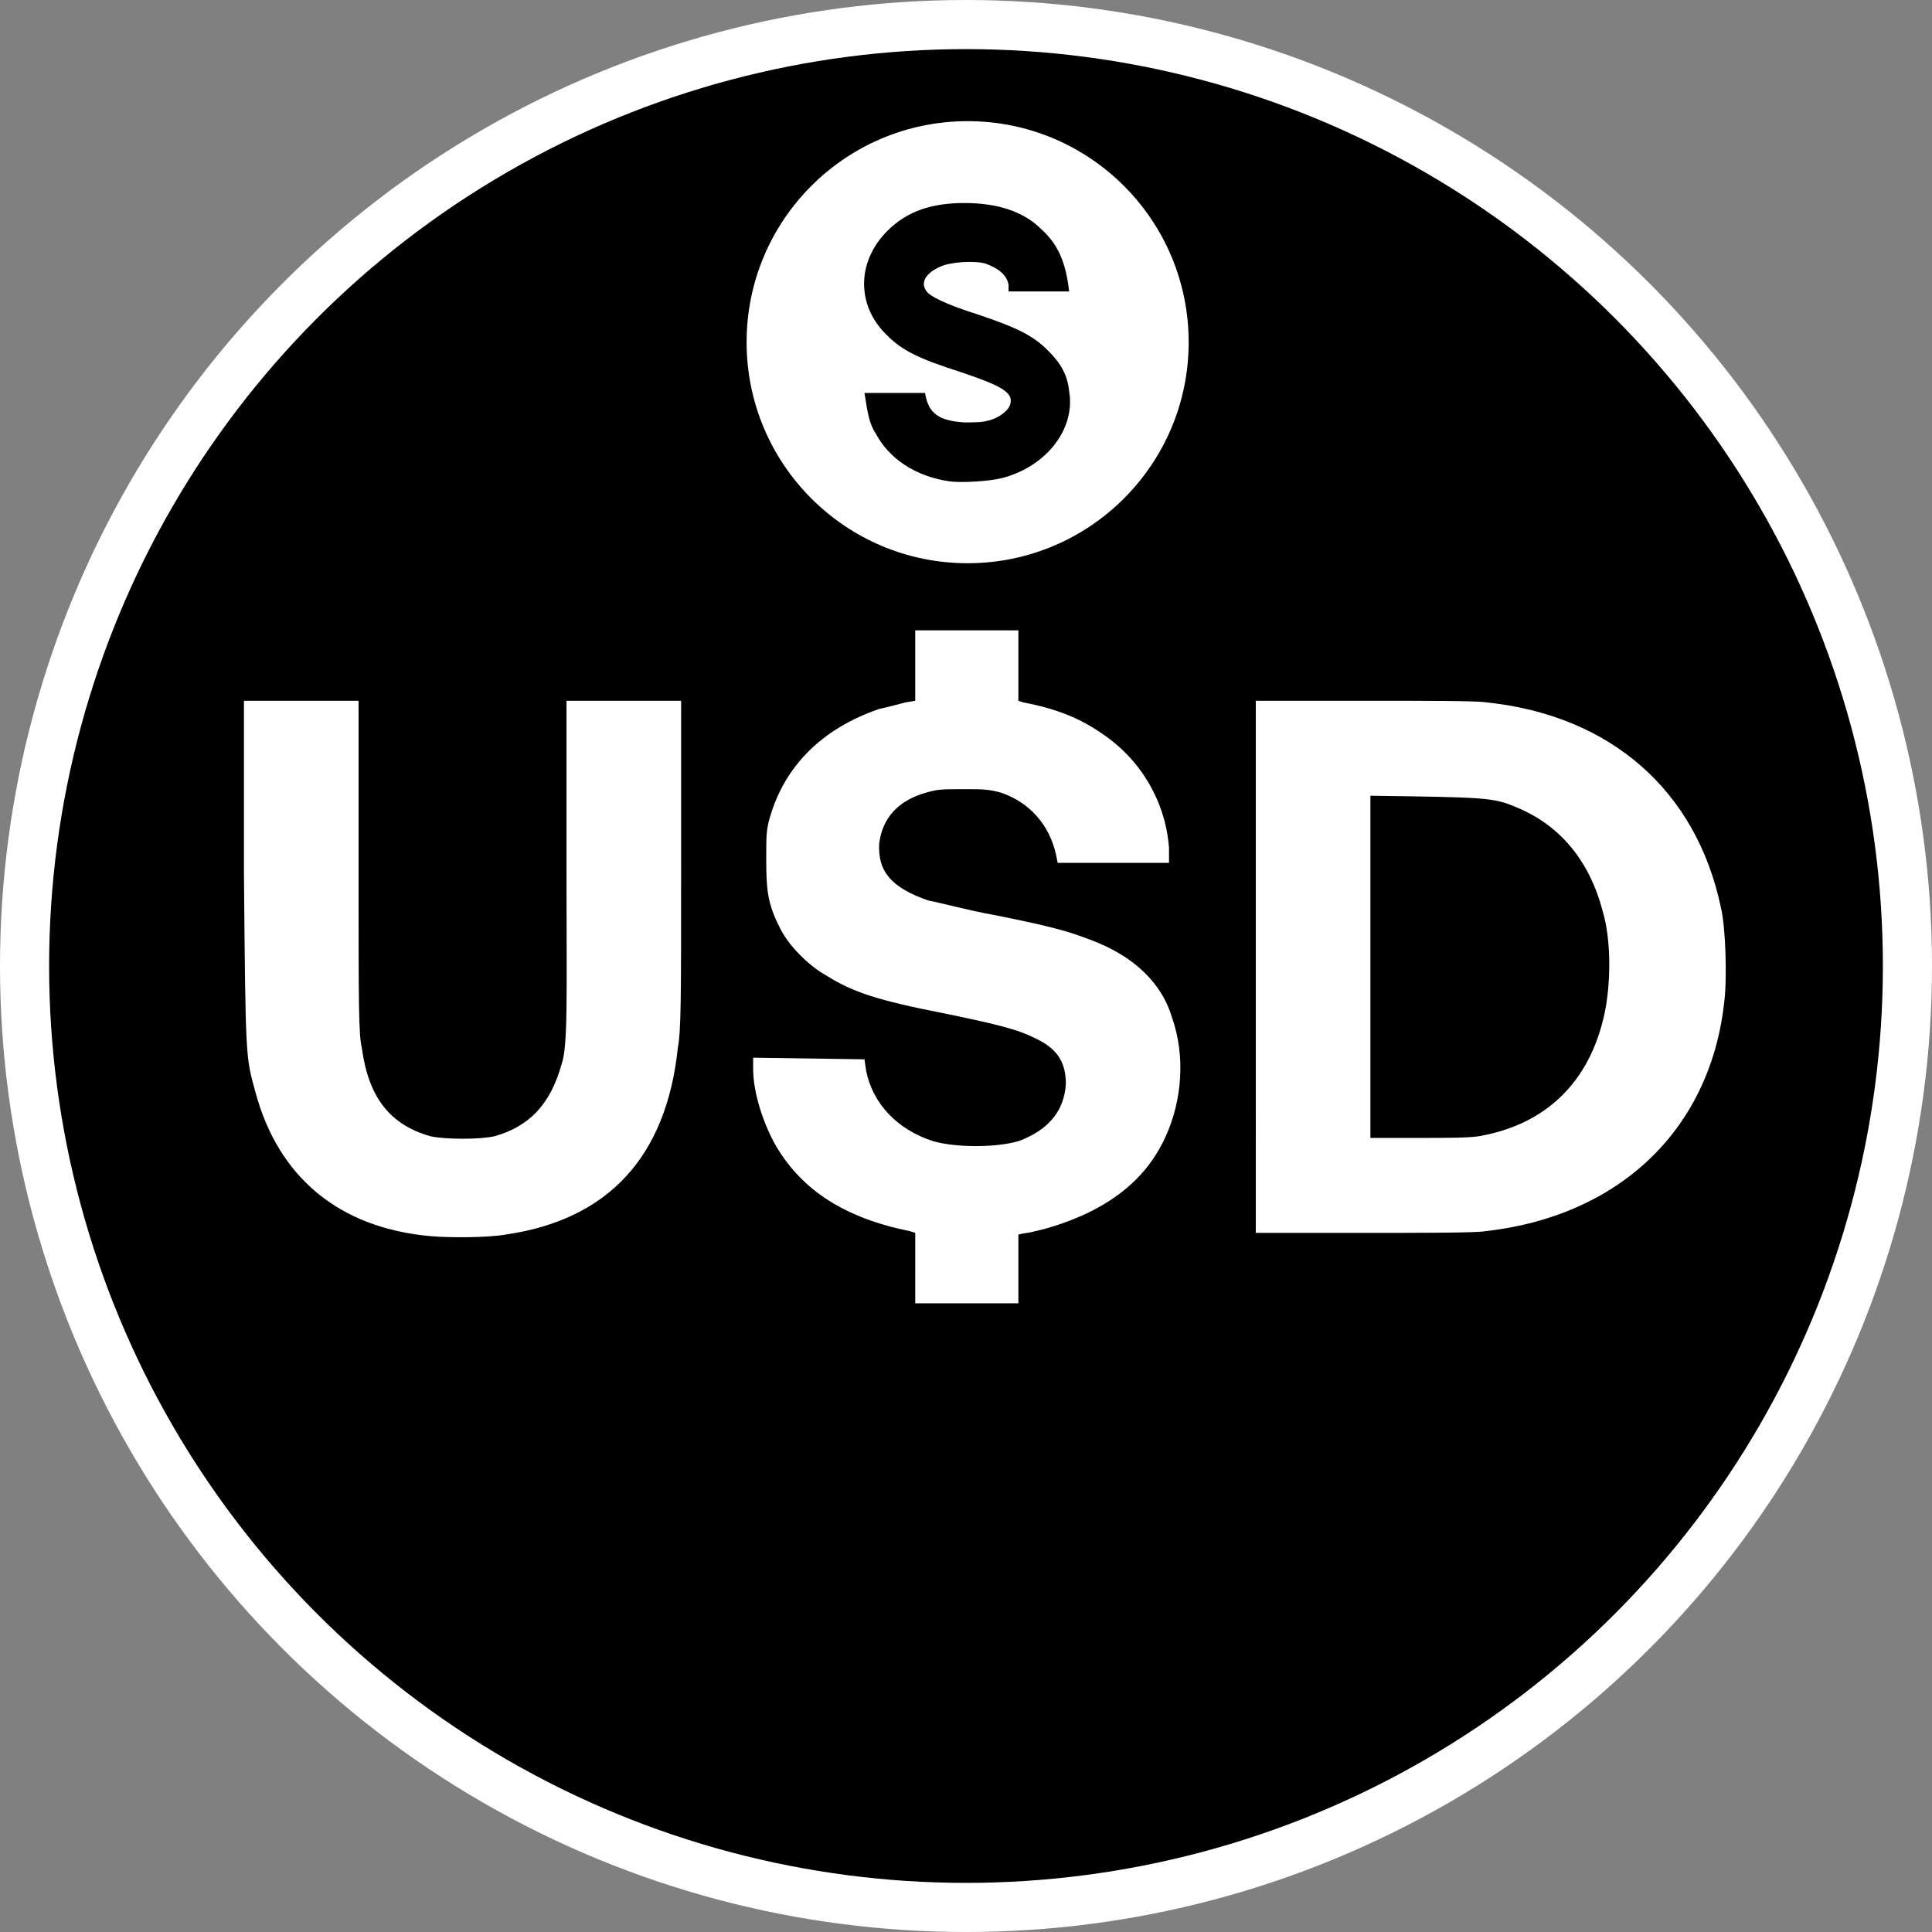 <svg xmlns="http://www.w3.org/2000/svg" viewBox="0 0 1180 1180">
    <rect x="0" y="0" width="1180" height="1180" fill="#808080" stroke="none"/>
    <circle cx="590" cy="590" r="590" fill="#fff" />
    <circle cx="560" cy="560" r="560" fill="#000" transform="translate(30 30)" />
    <g>
        <circle cx="135" cy="135" r="135" fill="#fff" transform="translate(456 74)" />
        <path fill="#000" d="m 612 292 c 27 -7 45 -30 41 -53 c -1 -10 -5 -17 -13 -25 c -9 -9 -19 -14 -43 -22 c -19 -6 -29 -11 -31 -14 c -4 -5 -1 -11 8 -15 c 6 -3 21 -4 28 -2 c 8 3 13 7 14 13 l 0 4 l 37 0 c -2 -18 -7 -29 -17 -38 c -11 -11 -27 -16 -47 -16 c -20 0 -35 5 -47 17 c -19 19 -19 46 0 64 c 9 9 19 14 44 22 c 27 9 33 13 31 20 c -1 4 -8 9 -14 10 c -3 1 -9 1 -14 1 c -15 -1 -22 -5 -24 -18 l -37 0 c 2 13 3 19 7 25 c 8 15 24 26 45 29 c 7 1 24 0 32 -2 z" />
    </g>
    <g fill="#fff">
        <path d="m 559 775 l 0 -22 l -3 -1 c -40 -8 -66 -25 -82 -52 c -8 -14 -14 -33 -14 -47 l 0 -7 l 68 1 l 1 7 c 4 20 19 36 41 43 c 14 4 38 4 52 0 c 19 -7 28 -19 29 -35 c 0 -14 -6 -22 -19 -28 c -10 -5 -21 -8 -55 -15 c -41 -8 -56 -13 -72 -23 c -11 -6 -24 -19 -29 -30 c -7 -14 -8 -22 -8 -41 c 0 -14 0 -18 2 -25 c 9 -32 32 -55 67 -67 c 5 -1 12 -3 16 -4 l 6 -1 l 0 -43 l 63 0 l 0 43 l 3 1 c 21 4 35 10 48 19 c 24 16 39 42 41 70 l 0 9 l -68 0 l -1 -5 c -4 -18 -16 -32 -34 -38 c -8 -2 -10 -2 -23 -2 c -12 0 -15 0 -22 2 c -18 5 -27 16 -29 31 c -1 17 7 27 30 35 c 6 1 24 6 41 9 c 35 7 45 10 58 15 c 27 10 44 27 50 48 c 8 23 6 50 -4 72 c -9 20 -24 35 -46 46 c -10 5 -24 10 -34 12 c -3 1 -6 1 -10 2 l 0 42 l -63 0 z" />
        <path d="m 263 755 c -56 -5 -93 -36 -107 -88 c -6 -22 -6 -19 -7 -134 l 0 -105 l 70 0 l 0 101 c 0 84 0 103 2 111 c 4 30 17 47 42 54 c 9 2 30 2 39 0 c 21 -6 34 -19 41 -44 c 4 -11 3 -43 3 -116 l 0 -106 l 70 0 l 0 99 c 0 84 0 102 -2 113 c -7 67 -43 105 -105 114 c -11 2 -35 2 -46 1 z" />
        <path d="m 767 428 l 66 0 c 39 0 69 0 75 1 c 76 8 128 54 143 125 c 3 12 4 44 2 59 c -9 78 -65 130 -146 139 c -6 1 -37 1 -75 1 l -65 0 z m 136 266 c 41 -7 68 -33 77 -75 c 4 -19 4 -45 -1 -62 c -8 -31 -26 -53 -53 -64 c -14 -6 -19 -6 -89 -7 l 0 209 l 28 0 c 20 0 31 0 38 -1 z" />
    </g>
</svg>
